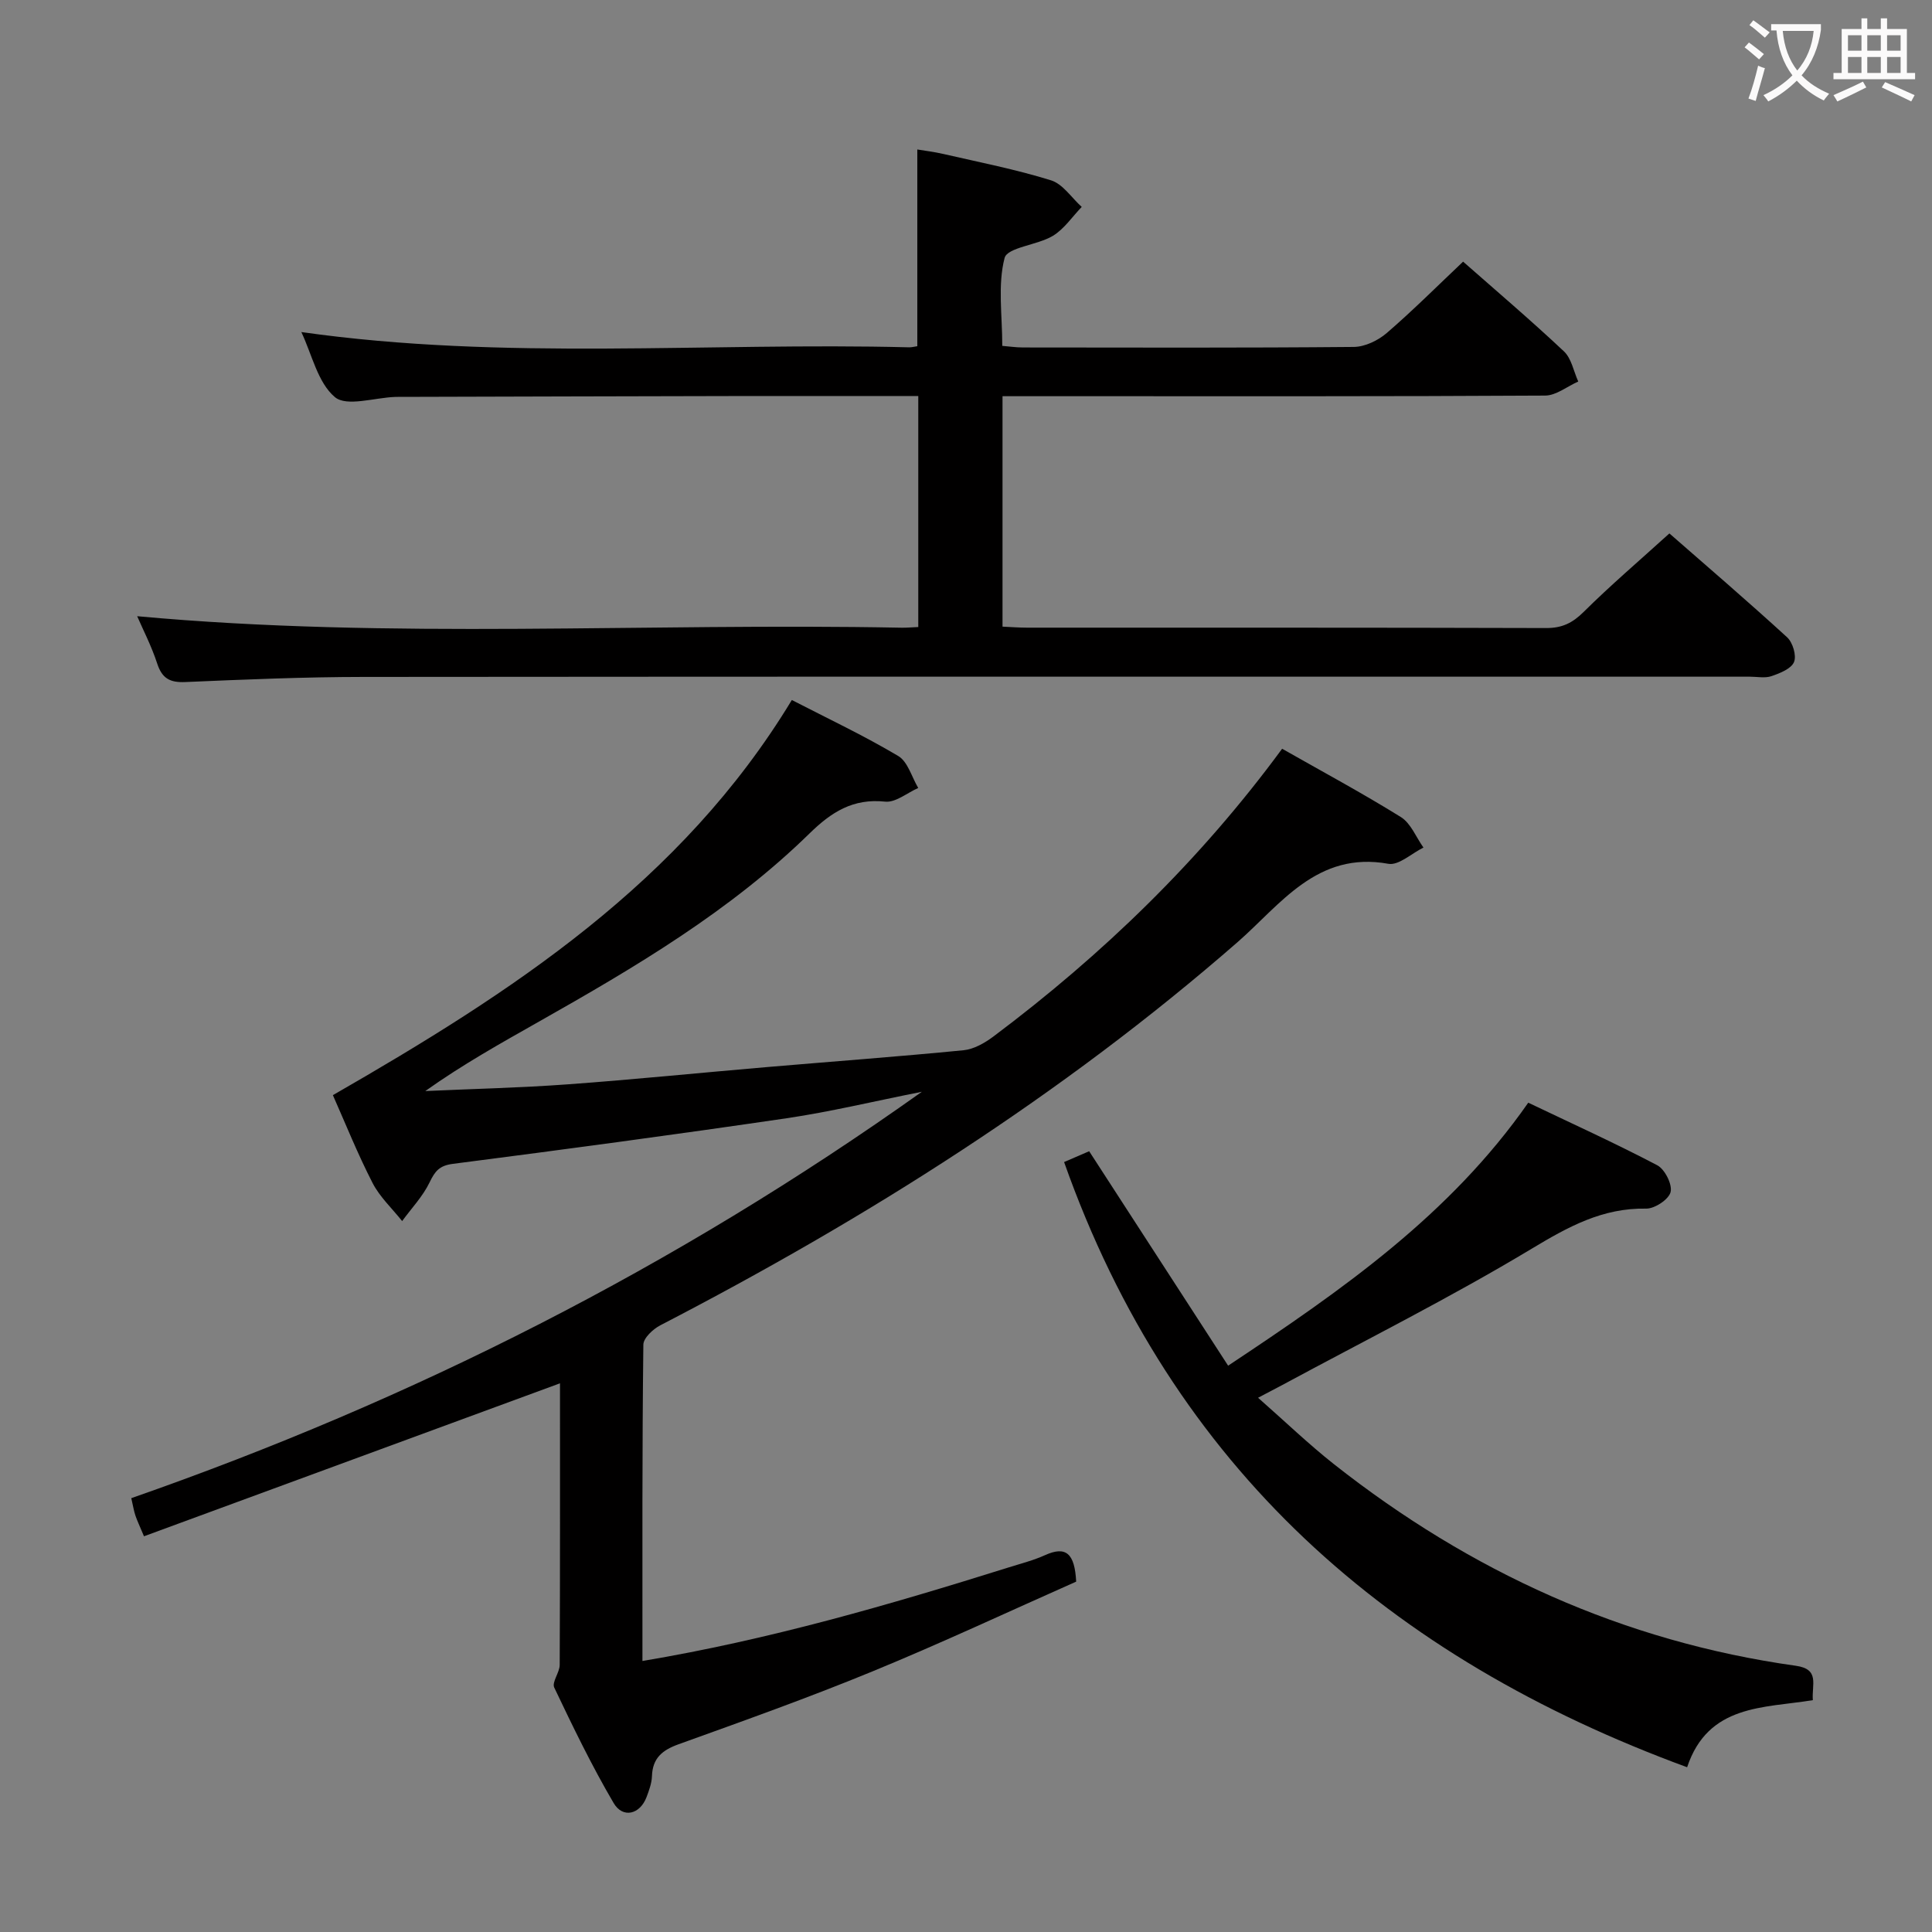 <svg enable-background="new 0 0 400 400" viewBox="0 0 400 400" xmlns="http://www.w3.org/2000/svg"><rect x="0" y="0" width="400" height="400" fill="#808080" stroke="none"/><g fill="#010000"><path d="m133.01 343.89c26.24-4.4 51.09-11.62 75.81-19.37 2.54-.8 5.15-1.46 7.56-2.55 4.31-1.95 6.13-.37 6.43 5.49-13.72 6.08-27.82 12.69-42.21 18.6-13.2 5.43-26.67 10.23-40.11 15.07-3.39 1.22-5.39 2.88-5.51 6.62-.05 1.45-.6 2.93-1.12 4.32-1.35 3.58-4.9 4.49-6.82 1.22-4.53-7.72-8.44-15.81-12.29-23.9-.53-1.12 1.12-3.11 1.13-4.69.09-19.66.06-39.32.06-58.3-28.55 10.5-57.23 21.04-86.13 31.67-.92-2.2-1.41-3.22-1.77-4.28-.31-.91-.46-1.87-.86-3.61 58.18-20.31 112.57-47.76 163.68-84.14-10.08 2-18.97 4.15-27.99 5.48-23 3.38-46.03 6.47-69.09 9.44-2.83.36-3.72 1.52-4.84 3.84-1.4 2.91-3.75 5.36-5.68 8.01-2.08-2.62-4.64-4.99-6.13-7.9-3.1-6.03-5.63-12.36-8.21-18.17 37.01-21.27 72.15-44.03 95.02-81.81 7.39 3.81 14.91 7.36 22.03 11.59 1.99 1.18 2.79 4.36 4.14 6.62-2.29 1.01-4.69 3.06-6.85 2.83-6.65-.71-11.13 2.16-15.65 6.58-16.46 16.1-36.12 27.71-56 38.95-7.9 4.47-15.82 8.89-23.56 14.39 9.83-.45 19.68-.67 29.5-1.39 13.75-1 27.46-2.4 41.2-3.57 13.58-1.16 27.18-2.16 40.75-3.49 2.13-.21 4.37-1.5 6.16-2.83 22.64-16.98 42.8-36.47 59.79-59.59 8.27 4.7 16.58 9.17 24.58 14.14 2.07 1.29 3.15 4.17 4.68 6.32-2.44 1.19-5.12 3.75-7.27 3.36-14.78-2.69-22.35 8.48-31.24 16.24-36.37 31.72-76.79 57.19-119.49 79.31-1.51.78-3.5 2.64-3.51 4.01-.26 21.62-.19 43.27-.19 65.49z"/><path d="m190.12 82c-13.35 0-26.34-.02-39.33 0-22.5.04-45 .11-67.49.17-.5 0-1-.01-1.5.01-4.27.15-10.03 2.08-12.46.04-3.56-2.99-4.75-8.83-6.95-13.47 42.08 5.97 84.04 2.09 125.86 3.16.49.01.98-.13 1.67-.23 0-13.39 0-26.76 0-40.73 1.44.24 3.47.48 5.45.94 7.43 1.71 14.95 3.18 22.22 5.44 2.46.76 4.26 3.61 6.37 5.51-1.97 2.04-3.64 4.58-5.99 6-3.22 1.93-9.4 2.36-9.98 4.57-1.45 5.58-.48 11.79-.48 18.2 1.42.11 2.84.33 4.27.33 22.83.02 45.67.1 68.5-.11 2.31-.02 5.03-1.33 6.83-2.88 5.4-4.65 10.45-9.71 15.81-14.78 6.74 5.94 13.97 12.08 20.87 18.57 1.57 1.47 2.01 4.14 2.97 6.25-2.29 1.01-4.57 2.9-6.86 2.91-32.16.19-64.33.13-96.5.13-5.15 0-10.31 0-15.84 0v47.71c1.82.08 3.44.21 5.06.21 35.83.01 71.66-.03 107.5.08 3.27.01 5.43-1.03 7.74-3.32 5.54-5.5 11.5-10.58 17.77-16.27 7.49 6.55 16.05 13.89 24.37 21.5 1.17 1.07 1.99 3.81 1.43 5.13-.59 1.4-2.92 2.32-4.67 2.92-1.34.46-2.97.11-4.47.11-95.66 0-191.33-.04-286.99.05-12.31.01-24.62.53-36.93 1.06-3.18.14-4.81-.74-5.82-3.82-1.18-3.62-2.95-7.04-4.15-9.81 52.56 4.83 105.46 1.34 158.28 2.38.99.02 1.98-.08 3.44-.14 0-15.83 0-31.52 0-47.82z"/><path d="m220.31 240.59c2.17-.94 3.96-1.7 5.19-2.24 9.64 14.88 19.08 29.44 28.77 44.4 23.75-15.77 45.91-31.21 62.14-54.45 8.89 4.25 17.93 8.35 26.7 12.95 1.57.83 3.15 3.94 2.77 5.54-.35 1.52-3.29 3.47-5.05 3.44-9.05-.17-16.14 3.75-23.72 8.31-16.79 10.1-34.36 18.89-51.62 28.21-1.29.69-2.59 1.36-5.02 2.64 5.57 4.9 10.42 9.57 15.68 13.73 28.23 22.26 59.91 36.75 95.66 41.76 5.02.7 3.26 3.9 3.52 7.12-10.16 1.66-21.68.82-26.03 13.89-61.63-22.64-106.56-61.87-128.99-125.3z"/></g><path d="m362.1 8.8c1.1.8 2.1 1.6 3.1 2.4l-1 1.1c-1.3-1.1-2.3-2-3-2.5zm1.9 4.8c.5.2.9.4 1.4.5-.6 2.3-1.3 4.5-1.9 6.8l-1.5-.5c.8-2.1 1.4-4.3 2-6.8zm-1-9.4c1.3.9 2.4 1.8 3.4 2.5l-1 1.1c-1.4-1.2-2.4-2.1-3.2-2.6zm3.7 2.2v-1.4h10.3v1.2c-.5 3.6-1.8 6.8-4 9.4 1.5 1.6 3.4 2.8 5.7 3.8-.3.4-.7.8-1.1 1.4-2.3-1.1-4.1-2.5-5.6-4.1-1.6 1.6-3.6 3.1-5.9 4.3-.3-.5-.7-.9-1-1.3 2.4-1.1 4.4-2.5 6-4.1-1.9-2.5-3-5.6-3.3-9.3h-1.1zm8.8 0h-6.4c.3 3.3 1.3 6 3 8.2 2-2.3 3.1-5.1 3.4-8.2z" fill="#fbfafa"/><path d="m385.3 3.8h1.3v2.2h2.8v-2.2h1.3v2.2h4.1v9.1h1.7v1.3h-16.9v-1.3h1.7v-9.1h4.1v-2.2zm.4 13.1.7 1.2c-1.8.9-3.8 1.9-6 2.9-.2-.4-.5-.8-.8-1.3 2.3-1 4.3-1.9 6.1-2.8zm-3.1-6.4h2.8v-3.2h-2.8zm0 4.6h2.8v-3.3h-2.8zm4-4.6h2.8v-3.2h-2.8zm0 4.6h2.8v-3.3h-2.8zm3.7 1.9c2.1.9 4.1 1.8 6.1 2.7l-.7 1.3c-2.2-1.1-4.2-2-6.1-2.9zm3.2-9.7h-2.8v3.2h2.8zm-2.8 7.8h2.8v-3.3h-2.8z" fill="#fbfafa"/></svg>